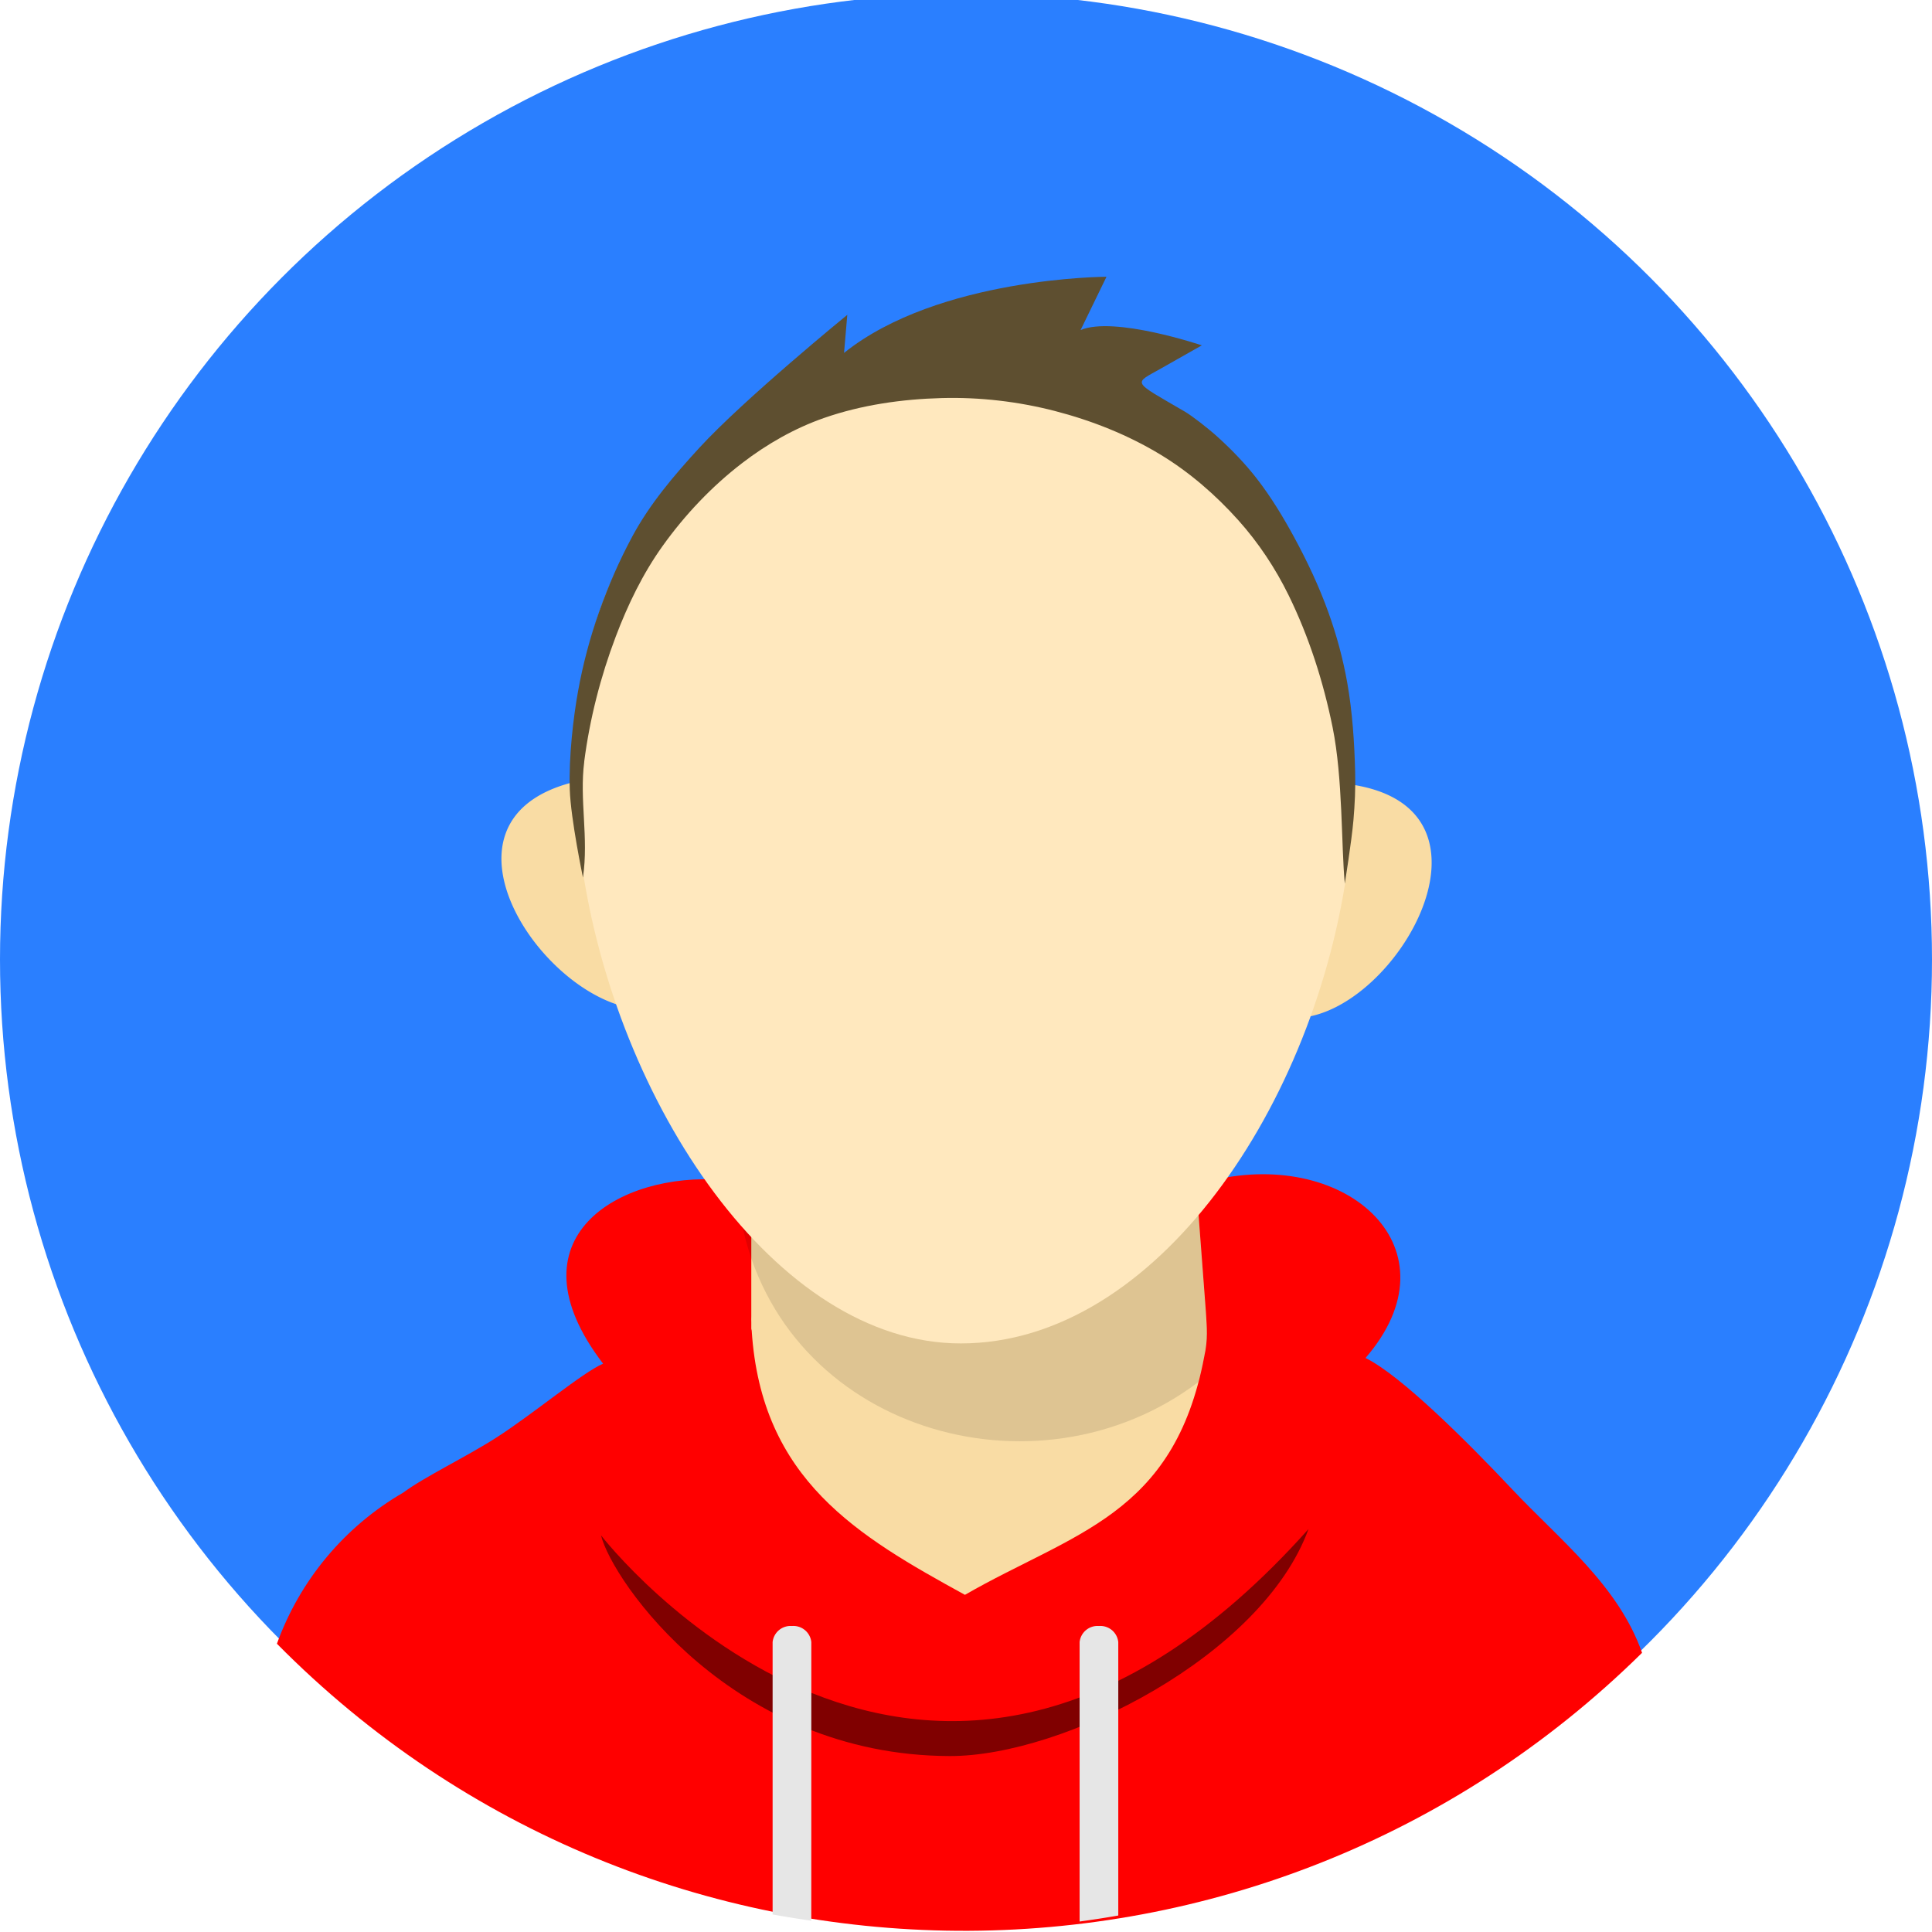 <?xml version="1.0" encoding="UTF-8" standalone="no"?>
<svg
   viewBox="0 0 61.8 61.8"
   version="1.1"
   id="svg26"
   sodipodi:docname="icon.svg"
   inkscape:version="1.1.1 (3bf5ae0d25, 2021-09-20)"
   inkscape:export-filename="D:\icons\best\short_iconfinder_avatar-370-456322_6415362.png"
   inkscape:export-xdpi="701.59998"
   inkscape:export-ydpi="701.59998"
   xmlns:inkscape="http://www.inkscape.org/namespaces/inkscape"
   xmlns:sodipodi="http://sodipodi.sourceforge.net/DTD/sodipodi-0.dtd"
   xmlns="http://www.w3.org/2000/svg"
   xmlns:svg="http://www.w3.org/2000/svg"
   xmlns:rdf="http://www.w3.org/1999/02/22-rdf-syntax-ns#"
   xmlns:cc="http://creativecommons.org/ns#"
   xmlns:dc="http://purl.org/dc/elements/1.1/">
  <defs
     id="defs30" />
  <sodipodi:namedview
     inkscape:snap-global="false"
     inkscape:document-rotation="0"
     pagecolor="#ffffff"
     bordercolor="#666666"
     borderopacity="1"
     objecttolerance="10"
     gridtolerance="10"
     guidetolerance="10"
     inkscape:pageopacity="0"
     inkscape:pageshadow="2"
     inkscape:window-width="1920"
     inkscape:window-height="1009"
     id="namedview28"
     showgrid="false"
     inkscape:zoom="14.401341"
     inkscape:cx="16.352644"
     inkscape:cy="29.268108"
     inkscape:window-x="-8"
     inkscape:window-y="-8"
     inkscape:window-maximized="1"
     inkscape:current-layer="_ÎÓÈ_1"
     inkscape:pagecheckerboard="0" />
  <g
     data-name="Layer 2"
     id="Layer_2">
    <g
       data-name="—ÎÓÈ 1"
       id="_ÎÓÈ_1">
      <circle
         r="30.9"
         style="fill:#2a7fff"
         cx="30.9"
         cy="30.692"
         fill="#ffc200"
         id="circle4" />
      <path
         style="fill:#ff0000"
         sodipodi:nodetypes="cccacccccacc"
         id="path6-8"
         fill-rule="evenodd"
         fill="#677079"
         d="m 52.525,52.87 c -12.143,11.969 -31.685,11.838 -43.667,-0.291 0.736,-2.035 2.165,-3.746 4.037,-4.832 0.696,-0.515 2.01,-1.139 2.982,-1.762 1.166,-0.746 2.767,-2.09 3.415,-2.364 -3.096,-4.042 0.543,-6.136 3.811,-5.879 3.781,0.688 3.265,1.173 7.317,1.217 3.336,0.037 4.583,-0.655 8.364,-1.206 4.357,-1.025 7.893,2.224 4.895,5.686 1.129,0.552 3.26,2.68 4.703,4.212 1.524,1.617 3.387,3.065 4.144,5.22 z" />
      <path
         sodipodi:nodetypes="ccccccccccc"
         d="m 24.032,38.68 14.295,0.021 0.244,3.236 c 0.031,0.575 0.079,0.867 -0.054,1.475 -0.966,5.074 -4.19,5.612 -7.651,7.603 C 27.439,49.134 24.354,47.338 24.045,42.563 l -0.013,-0.059 v -0.2 c -0.002,-0.069 -0.004,-0.138 -0.004,-0.207 0,0.036 0.003,0.07 0.004,0.106 z"
         fill="#f9dca4"
         fill-rule="evenodd"
         id="path8" />
      <path
         sodipodi:nodetypes="cccccc"
         d="m 38.328,38.686 0.243,3.289 c -0.003,0.371 0.078,0.676 0.018,1.043 -0.076,0.453 -0.134,0.723 -0.258,1.191 C 33.146,48.124 25.034,45.755 23.715,39.068 Z"
         fill-rule="evenodd"
         opacity="0.11"
         id="path10" />
      <path
         d="m 18.312,25.027 c -4.94,1.27 -0.74,7.29 2.367,7.264 a 19.805,19.805 0 0 1 -2.367,-7.264 z"
         fill="#f9dca4"
         fill-rule="evenodd"
         id="path12" />
      <path
         d="m 43.298,25.107 c 5.035,0.815 1.401,7.192 -1.697,7.448 a 19.8,19.8 0 0 0 1.697,-7.448 z"
         fill="#f9dca4"
         fill-rule="evenodd"
         id="path14" />
      <path
         d="m 30.733,12.194 c 20.523,0 12.525,30.779 0,30.779 -11.83,0 -20.523,-30.779 0,-30.779 z"
         fill="#ffe8be"
         fill-rule="evenodd"
         id="path16"
         style="stroke-width:0.974" />
      <path
         sodipodi:nodetypes="aaaaaaaaaaacaaaaaaasscccccaasaca"
         d="m 18.687,24.364 c 0.177,-1.365 0.522,-2.716 1.01,-4.003 0.385,-1.017 0.866,-2.013 1.499,-2.897 0.713,-0.997 1.573,-1.906 2.545,-2.652 0.79,-0.607 1.677,-1.114 2.617,-1.442 1.203,-0.419 2.494,-0.603 3.767,-0.637 1.213,-0.033 2.441,0.11 3.616,0.413 1.184,0.306 2.345,0.767 3.39,1.402 0.925,0.563 1.761,1.289 2.483,2.096 0.64,0.715 1.181,1.53 1.603,2.391 0.655,1.335 1.115,2.775 1.41,4.232 0.331,1.638 0.273,3.767 0.39,4.999 0,0 0.217,-1.348 0.276,-2.028 0.044,-0.512 0.069,-1.027 0.055,-1.54 -0.025,-0.958 -0.087,-1.921 -0.254,-2.865 -0.135,-0.762 -0.339,-1.514 -0.601,-2.242 -0.298,-0.831 -0.677,-1.634 -1.098,-2.409 -0.353,-0.65 -0.739,-1.287 -1.192,-1.871 -0.368,-0.474 -0.787,-0.909 -1.23,-1.313 -0.333,-0.304 -0.849,-0.7 -1.069,-0.829 -1.728,-1.009 -1.659,-0.876 -0.748,-1.393 l 1.287,-0.729 c 0,0 -2.809,-0.946 -3.878,-0.489 L 35.394,8.853 c 0,0 -5.372,0.011 -8.395,2.436 l 0.104,-1.218 c 0,0 -3.3,2.693 -4.735,4.256 -0.801,0.872 -1.582,1.79 -2.142,2.833 -0.826,1.54 -1.425,3.228 -1.735,4.949 -0.151,0.834 -0.3,2.096 -0.265,3.149 0.031,0.948 0.422,2.814 0.422,2.814 0.187,-1.296 -0.118,-2.482 0.041,-3.708 z"
         fill-rule="nonzero"
         id="Shape 7"
         style="fill:#5e4f30;fill-opacity:1;stroke:none;stroke-width:0.121" />
      <path
         style="fill:#800000"
         id="path20"
         fill-rule="evenodd"
         fill="#434955"
         d="m 19.225,49.112 c 0.03,0.038 10.418,13.483 22.63,-0.2 -1.475,4.052 -7.837,7.27 -11.476,7.26 -6.95,-0.02 -10.796,-5.6 -11.154,-7.06 z" />
      <path
         id="path22"
         fill-rule="evenodd"
         fill="#e6e6e6"
         d="m 35.771,61.273 c -0.41,0.072 -0.822,0.135 -1.237,0.192 v -8.937 a 0.576,0.576 0 0 1 0.618,-0.516 0.576,0.576 0 0 1 0.619,0.516 z m -9.82,0.166 q -0.622,-0.089 -1.237,-0.2 v -8.711 a 0.576,0.576 0 0 1 0.618,-0.516 0.576,0.576 0 0 1 0.62,0.516 z" />
    </g>
  </g>
</svg>
